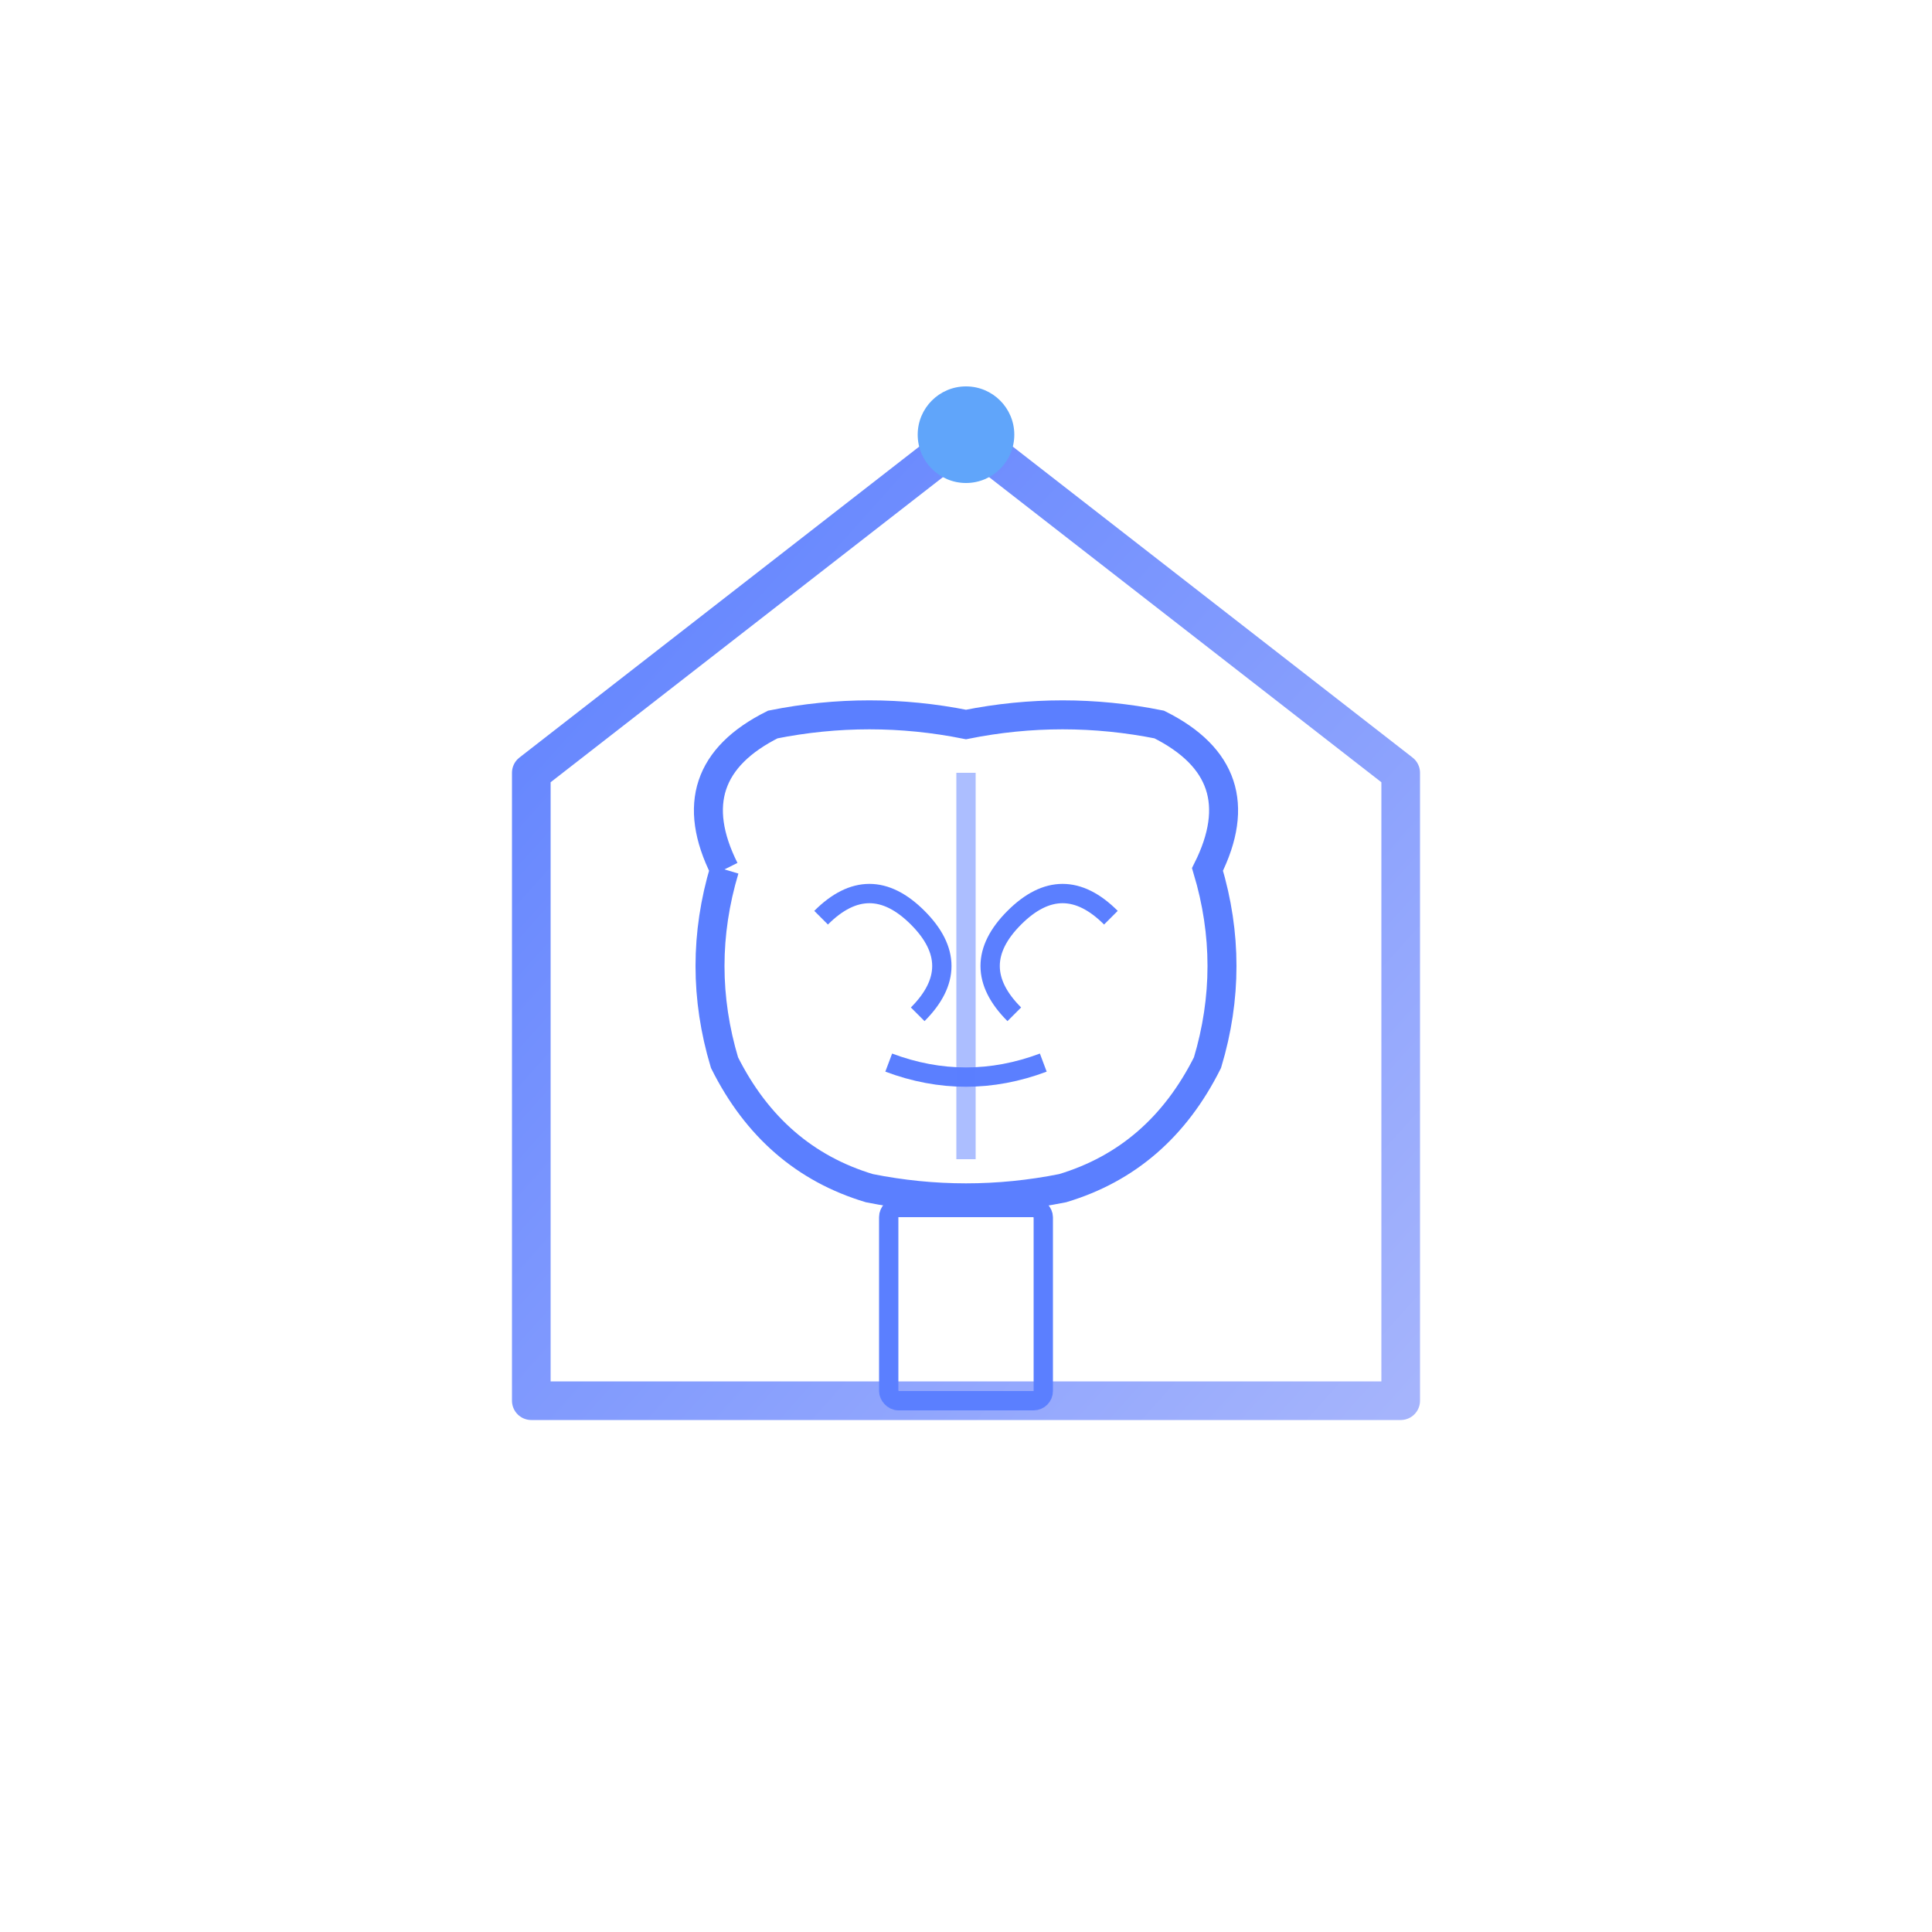 <?xml version="1.0" encoding="UTF-8"?>
<svg width="200" height="200" viewBox="0 0 200 200" fill="none" xmlns="http://www.w3.org/2000/svg">
  <defs>
    <linearGradient id="grad7" x1="0%" y1="0%" x2="100%" y2="100%">
      <stop offset="0%" stop-color="#5B7FFF" />
      <stop offset="100%" stop-color="#A5B4FC" />
    </linearGradient>
  </defs>
  
  <!-- Minimal Line Art Style -->
  <g transform="translate(100, 100)">
    <!-- House outline -->
    <path d="M 0 -55 L 45 -20 L 45 45 L -45 45 L -45 -20 Z" 
          fill="none" stroke="url(#grad7)" stroke-width="4" stroke-linejoin="round"/>
    
    <!-- Brain inside house -->
    <g transform="translate(0, 5)">
      <!-- Brain outline - simplified -->
      <path d="M -25 -15 Q -30 -25 -20 -30 Q -10 -32 0 -30 Q 10 -32 20 -30 Q 30 -25 25 -15 Q 28 -5 25 5 Q 20 15 10 18 Q 0 20 -10 18 Q -20 15 -25 5 Q -28 -5 -25 -15" 
            fill="none" stroke="#5B7FFF" stroke-width="3"/>
      
      <!-- Brain details - minimal -->
      <path d="M -15 -10 Q -10 -15 -5 -10 Q 0 -5 -5 0" 
            fill="none" stroke="#5B7FFF" stroke-width="2"/>
      <path d="M 15 -10 Q 10 -15 5 -10 Q 0 -5 5 0" 
            fill="none" stroke="#5B7FFF" stroke-width="2"/>
      <path d="M -8 5 Q 0 8 8 5" 
            fill="none" stroke="#5B7FFF" stroke-width="2"/>
      
      <!-- Center line -->
      <line x1="0" y1="-25" x2="0" y2="15" stroke="#5B7FFF" stroke-width="2" opacity="0.5"/>
    </g>
    
    <!-- Door - minimal -->
    <rect x="-8" y="25" width="16" height="20" rx="1" 
          fill="none" stroke="#5B7FFF" stroke-width="2"/>
    
    <!-- Smart dot indicator -->
    <circle cx="0" cy="-55" r="5" fill="#60A5FA">
      <animate attributeName="opacity" values="1;0.4;1" dur="2s" repeatCount="indefinite"/>
    </circle>
  </g>
</svg>